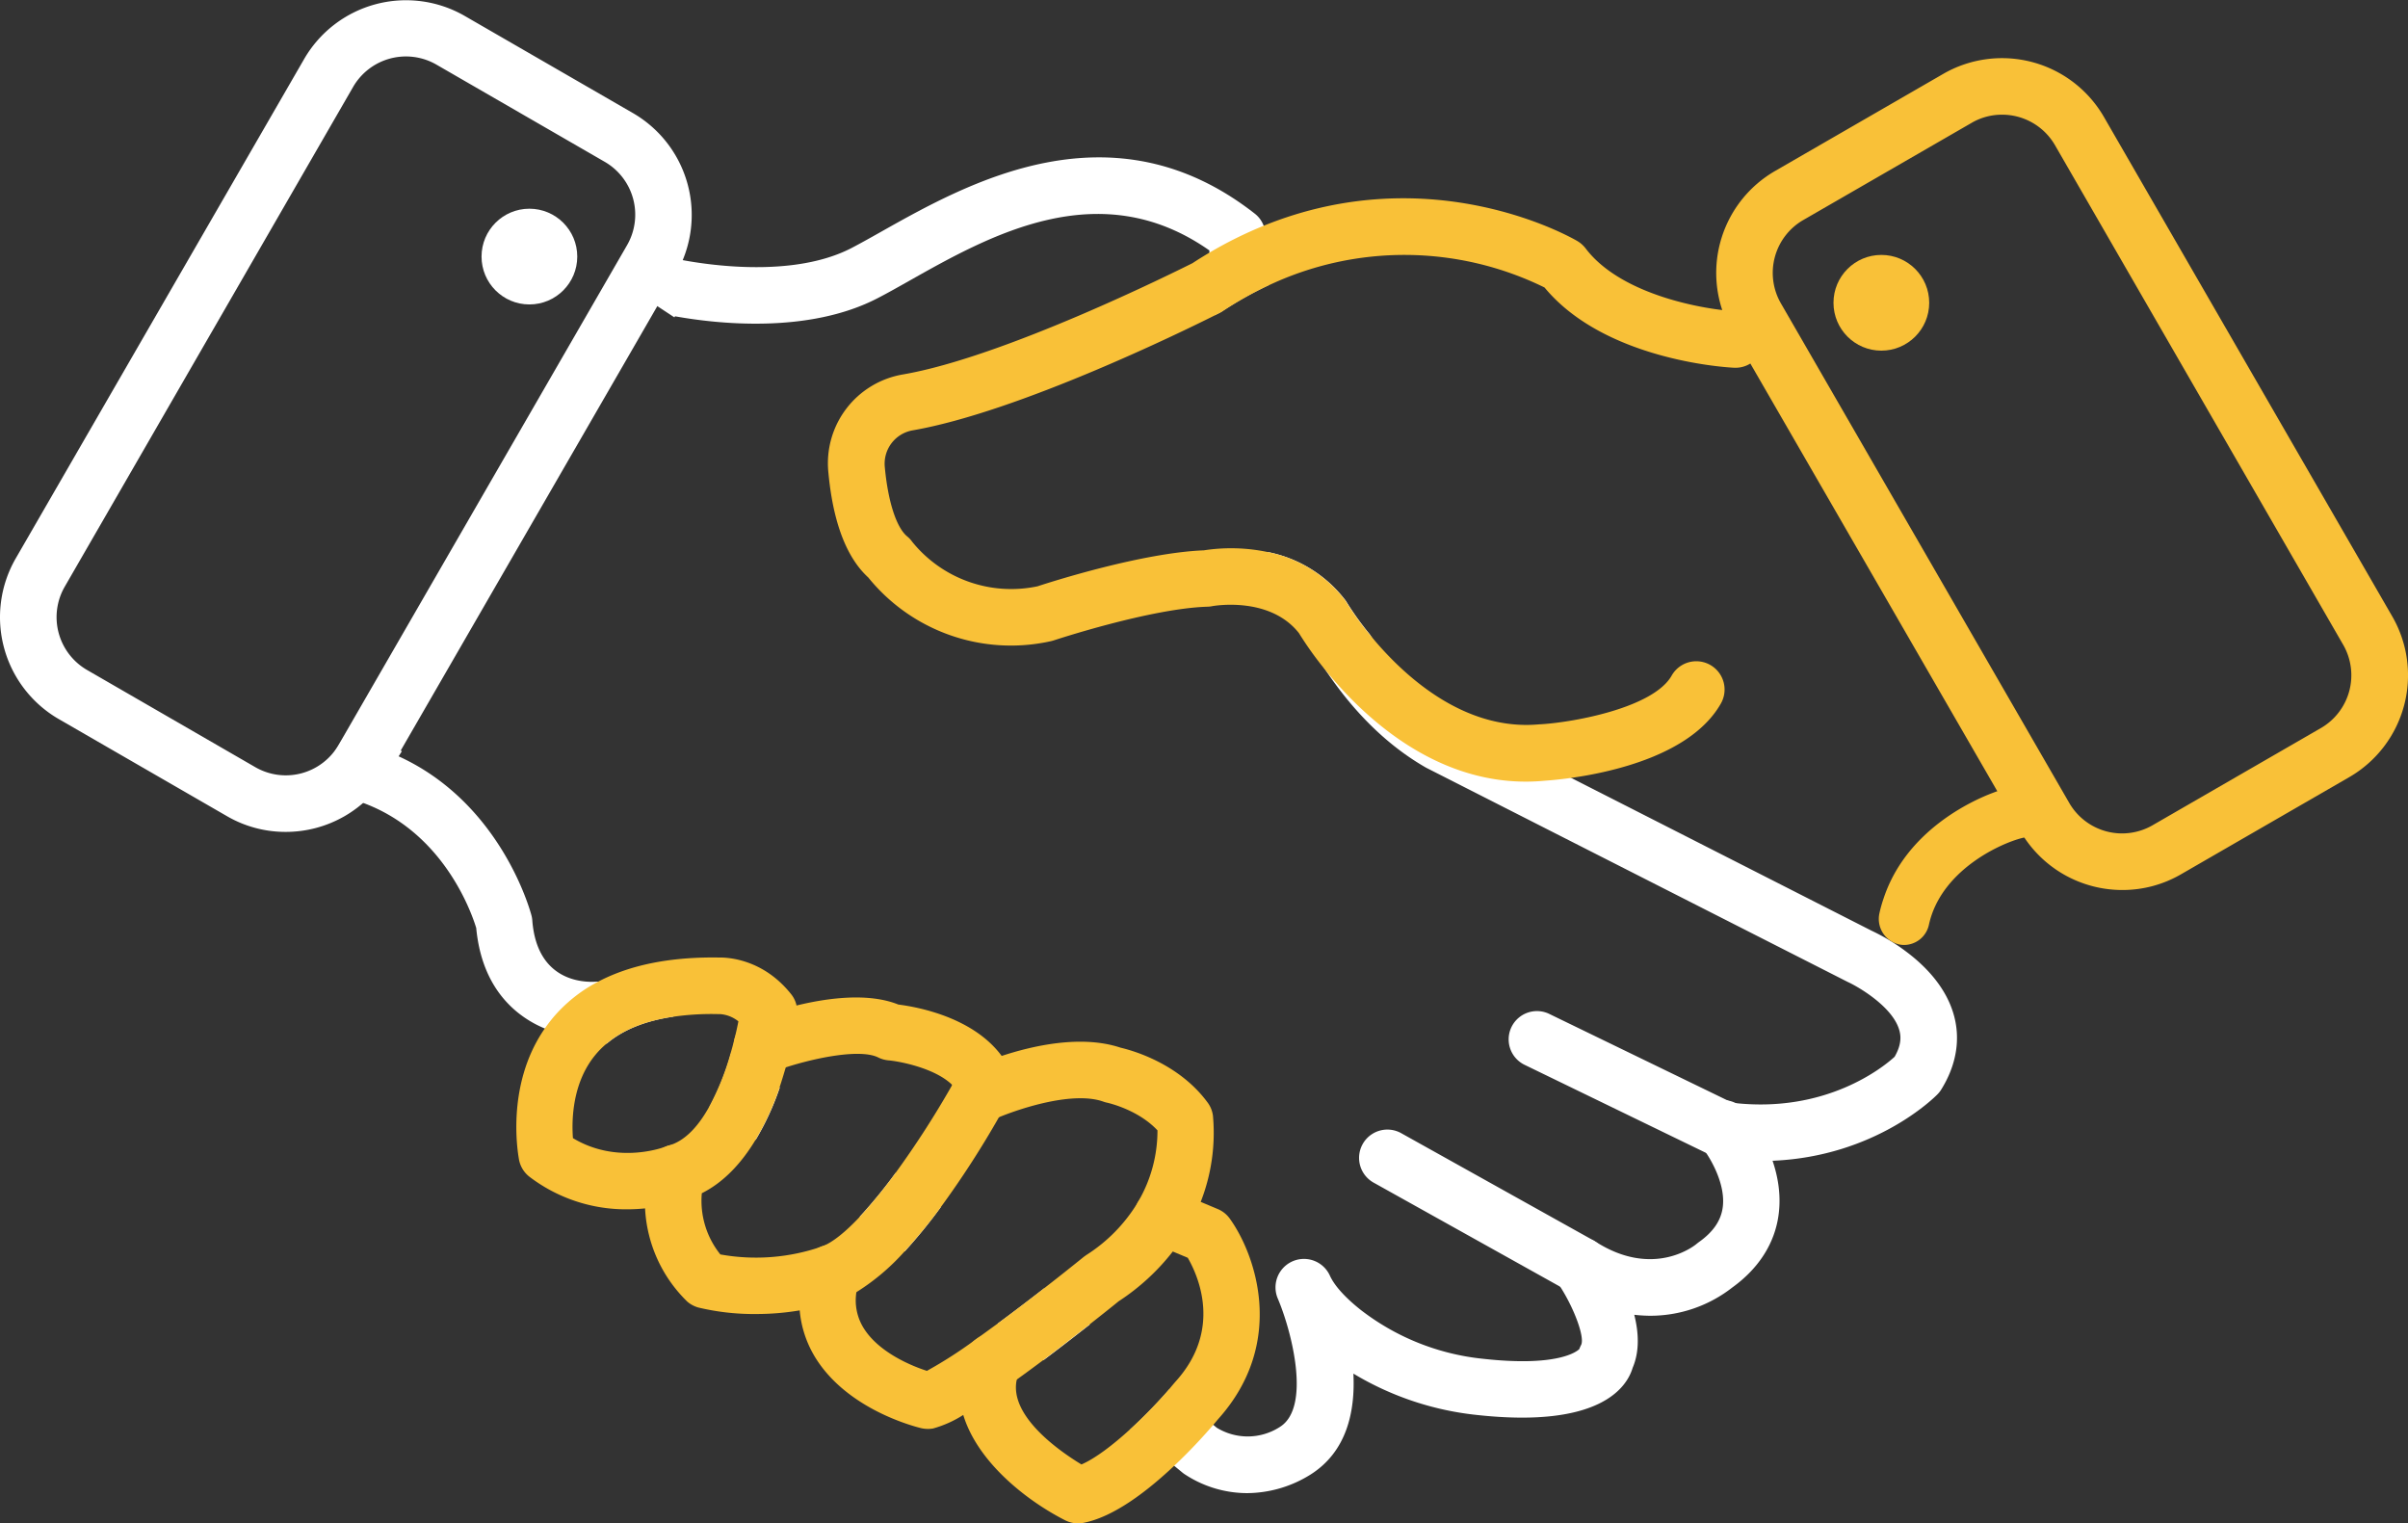 <svg id="value" xmlns="http://www.w3.org/2000/svg" viewBox="0 0 552.47 349.47"><rect x="0" y="0" width="552.47" height="349.47" fill="#333333" stroke="none"/><defs><style>.cls-1{fill:#fff;}.cls-2{fill:#f9c138;}</style></defs><title>icon_value</title><path class="cls-1" d="M436,523.89a35.6,35.6,0,0,1-19.32-6l-44-24.54A6.49,6.49,0,0,1,379,482l44.18,24.64.35.21c13.58,8.73,23.14.65,23.24.56s.34-.27.51-.4c3.29-2.32,5.09-4.93,5.5-8,.75-5.57-3.2-11.87-4.65-13.63a6.49,6.49,0,1,1,10-8.22c.93,1.14,9.1,11.52,7.46,23.59-.88,6.53-4.55,12.28-10.61,16.65A30.57,30.57,0,0,1,436,523.89Z" transform="translate(-57.53 -222.05)"/><path class="cls-1" d="M232,468.4h0c-1.87-1.3-3.68-2.56-5.48-3.77l-1.3-.88a59.84,59.84,0,0,1-4.95,12.3c3.39,2.34,6.95,4.85,10.64,7.5a62.48,62.48,0,0,0,5.53-12Zm65.13,49.17c-3.65,2.84-7.3,5.61-10.71,8.13,3.61,2.84,7.13,5.64,10.56,8.36,3.63-2.72,7.25-5.53,10.61-8.17C304.21,523.23,300.72,520.44,297.08,517.57Zm135.41,6.13a50.52,50.52,0,0,0-7.18-15.06,6.38,6.38,0,0,0-1.69-1.67,6.52,6.52,0,0,0-.72-.43h0l-.06,0a6.49,6.49,0,0,0-8.14,9.55c.27.39.53.78.79,1.2,3.25,5.11,5.63,11.62,4.74,13.31a7.86,7.86,0,0,0-.41.94c-.66.64-5.14,4.09-22,2.23a54.94,54.94,0,0,1-28.09-11.18c-4.53-3.58-6.36-6.24-7.1-7.83A6.49,6.49,0,0,0,350.72,520c3.23,7.64,7.6,24.88.49,29.37l-.2.13a13.6,13.6,0,0,1-14.33.07c-.23-.2-.5-.42-.8-.66-2.07-1.72-5.53-4.56-10-8.23a116.14,116.14,0,0,1-9.1,9.35c3.75,3,7.18,5.84,10.17,8.3l1.86,1.53a5.42,5.42,0,0,0,.67.48,26.07,26.07,0,0,0,14.14,4.24,27.73,27.73,0,0,0,14.63-4.29c8.26-5.25,10.23-14.39,9.79-23.13a68.77,68.77,0,0,0,28.36,9.49c28.22,3.09,34.38-6.35,35.71-10.82C433.72,532.07,433.51,527.77,432.49,523.7ZM263,491.12a115,115,0,0,1-8.26,10.09c3.43,2.61,6.9,5.25,10.37,7.92A119.41,119.41,0,0,0,273.36,499C269.93,496.38,266.46,493.74,263,491.12Zm-36.53-26.49c.06.14.13.27.2.4l.19.32a5.82,5.82,0,0,0,1.86,1.93,3.22,3.22,0,0,0,.36.24,3.72,3.72,0,0,0,.39.21l.39.18a.71.71,0,0,0,.16.07l.18.07.26.08.21.06a2.91,2.91,0,0,0,.51.12l.36.06a2,2,0,0,0,.36,0s0,0,.05,0C230.07,467.1,228.26,465.84,226.46,464.63ZM263,491.12a115,115,0,0,1-8.26,10.09c3.43,2.61,6.9,5.25,10.37,7.92A119.41,119.41,0,0,0,273.36,499C269.93,496.38,266.46,493.74,263,491.12Zm-36.53-26.49c.06.14.13.27.2.4l.19.32a5.82,5.82,0,0,0,1.86,1.93,3.22,3.22,0,0,0,.36.24,3.72,3.72,0,0,0,.39.21l.39.18a.71.71,0,0,0,.16.07l.18.07.26.08.21.06a2.91,2.91,0,0,0,.51.12l.36.06a2,2,0,0,0,.36,0s0,0,.05,0C230.07,467.1,228.26,465.84,226.46,464.63ZM263,491.12a115,115,0,0,1-8.26,10.09c3.43,2.61,6.9,5.25,10.37,7.92A119.41,119.41,0,0,0,273.36,499C269.93,496.38,266.46,493.74,263,491.12ZM347.88,276a6.47,6.47,0,0,0-.42-2.15,6.33,6.33,0,0,0-2.07-2.81c-32.76-25.62-65.83-7-85.59,4.11-2.44,1.38-4.75,2.67-6.81,3.75-16.22,8.47-41.83,2.21-42.08,2.15a6.48,6.48,0,0,0-7.09,2.83l-2.41,3.83,10.84,7.14.16-.24c9.33,1.68,30.59,4.16,46.6-4.22,2.23-1.15,4.61-2.5,7.15-3.93C284.7,276,309.87,261.86,335,279.5c0,.16,0,.32,0,.49.16,3.17.49,8.17,1.18,14.38l1.11-.55c.21-.11.42-.23.62-.36a84.85,84.85,0,0,1,10.68-6C348,280.55,347.88,276.17,347.88,276Zm-151,171.56a6.07,6.07,0,0,0-2.11-.31,2.67,2.67,0,0,0-.4,0c-3.18.22-13.62-.17-14.71-14a6.29,6.29,0,0,0-.18-1.14c-.3-1.15-7-25.83-30.49-36.56l.74-1.16-10.85-7.14-5.17,8.21a6.51,6.51,0,0,0-.54,5.82c.05.13.1.26.16.38a6.4,6.4,0,0,0,4.19,3.52c21.19,5.72,28.22,26.31,29.27,29.75.77,8.16,3.83,14.57,9.11,19.05a25.1,25.1,0,0,0,6.6,4,29.94,29.94,0,0,0,11.29,2.24h.06c.86.33,1.82.75,2.87,1.26,3.75-3.2,8.89-5.27,15.36-6.22C205.78,451.49,200.56,448.77,196.84,447.55ZM263,491.12a115,115,0,0,1-8.26,10.09c3.43,2.61,6.9,5.25,10.37,7.92A119.41,119.41,0,0,0,273.36,499C269.93,496.38,266.46,493.74,263,491.12Zm-36.53-26.49c.06.14.13.27.2.4l.19.32a5.82,5.82,0,0,0,1.86,1.93,3.22,3.22,0,0,0,.36.24,3.72,3.72,0,0,0,.39.21l.39.18a.71.71,0,0,0,.16.07l.18.07.26.08.21.06a2.91,2.91,0,0,0,.51.12l.36.06a2,2,0,0,0,.36,0s0,0,.05,0C230.07,467.1,228.26,465.84,226.46,464.63ZM505.7,454.55c-1.89-6.33-6.67-11.12-11-14.32a45.06,45.06,0,0,0-7.79-4.68l-3.81-1.94L418,400.5,390.8,386.66c-7.62-4.48-13.9-11.18-19-19.11l0,0a67.77,67.77,0,0,1-5.19-7.19,5.23,5.23,0,0,0-.41-.63,29.54,29.54,0,0,0-17.85-11.05A126.88,126.88,0,0,0,361.81,376c6.08,9,13.51,16.71,22.63,22l.32.18,96.44,49,.3.15c2.06.93,10.14,5.49,11.76,10.94.38,1.26.66,3.25-1.05,6.21-2.52,2.31-15.71,13.1-37.21,10.55l-41.95-20.35a6.49,6.49,0,1,0-5.66,11.68l41.46,20.12h0l1.42.7a7,7,0,0,0,2,.59,65,65,0,0,0,12,.56c23.58-1,37.1-14.55,37.75-15.21a6.48,6.48,0,0,0,.81-1C506.42,466.41,507.43,460.33,505.7,454.55Z" transform="translate(-57.53 -222.05)"/><path class="cls-1" d="M202.76,248l-38.6-22.29a27,27,0,0,0-36.85,9.88L61.14,350.15A27,27,0,0,0,71,387l38.62,22.29a26.72,26.72,0,0,0,13.44,3.6,27,27,0,0,0,23.41-13.47l58.9-102,7.26-12.58A27,27,0,0,0,202.76,248ZM116.12,398.05l-38.61-22.3a14,14,0,0,1-5.13-19.11L138.54,242a14,14,0,0,1,19.13-5.12l38.6,22.29a14,14,0,0,1,5.13,19.12l-66.16,114.6A14,14,0,0,1,116.12,398.05Z" transform="translate(-57.53 -222.05)"/><circle class="cls-1" cx="121.46" cy="58.86" r="10.98"/><path class="cls-2" d="M462.15,300.23a6.45,6.45,0,0,1-6.77,6.18c-1.23-.05-29.54-1.55-43.49-18.41a72.93,72.93,0,0,0-63.24-.51,84.85,84.85,0,0,0-10.68,6c-.2.13-.41.25-.62.36l-1.11.55c-7.11,3.57-45.05,22.15-69.29,26.37a7.76,7.76,0,0,0-6.42,8.42c.73,7.91,2.66,13.86,5.12,15.9a6.29,6.29,0,0,1,1.17,1.25,29.22,29.22,0,0,0,28.75,10.21c3.27-1.08,24.07-7.7,38.15-8.25a41,41,0,0,1,14.55.37,29.54,29.54,0,0,1,17.85,11.05,5.23,5.23,0,0,1,.41.63,67.77,67.77,0,0,0,5.19,7.19l0,0c7.18,8.84,21.3,22.39,39.11,20.66l.23,0c8-.5,25.88-3.89,30-11.16a6.49,6.49,0,0,1,11.3,6.39c-6.61,11.65-24.64,15.71-34.39,17.08-2.95.41-5.15.58-6,.64-1.48.14-2.93.21-4.36.21-21.5,0-37.49-15.17-45.83-25.4a80.17,80.17,0,0,1-6.24-8.68c-6.77-8.58-19.77-6.2-19.9-6.17a6.37,6.37,0,0,1-1.07.12c-13.1.39-35.12,7.68-35.34,7.75a7.44,7.44,0,0,1-.78.2,42.13,42.13,0,0,1-41.71-14.65c-5-4.57-8.1-12.68-9.16-24.15a20.66,20.66,0,0,1,17.11-22.43c23.27-4,62.57-23.6,66.44-25.53q1.95-1.28,3.9-2.42a93.8,93.8,0,0,1,12.4-6.15c38.54-15.65,70.48,2.61,72,3.5a6.74,6.74,0,0,1,1.89,1.68c8.24,10.9,27.79,14.11,34.62,14.43a6.47,6.47,0,0,1,5.84,4.39A6.3,6.3,0,0,1,462.15,300.23Z" transform="translate(-57.53 -222.05)"/><path class="cls-2" d="M529.08,407a5.9,5.9,0,0,0-1.87-3.3c-.11-.11-.23-.21-.35-.31-1.14-.88-3.52-2.72-12.13.55-4.77,1.8-19.81,8.61-25,24.08a31.85,31.85,0,0,0-1,3.52,6,6,0,0,0,4.41,7.14,5.59,5.59,0,0,0,1.28.15,5.87,5.87,0,0,0,5.67-4.67v0c2.93-13.3,18.33-19.45,22.27-20.05a5.75,5.75,0,0,0,5.65-2.3A6.1,6.1,0,0,0,529.08,407Z" transform="translate(-57.53 -222.05)"/><path class="cls-2" d="M232,468.4h0s0,0-.05,0a2,2,0,0,1-.36,0l-.36-.06a2.91,2.91,0,0,1-.51-.12l-.21-.06-.26-.08L230,468a.71.71,0,0,1-.16-.07l-.39-.18a3.72,3.72,0,0,1-.39-.21,3.22,3.22,0,0,1-.36-.24,5.82,5.82,0,0,1-1.86-1.93l-.19-.32c-.07-.13-.14-.26-.2-.4l-1.3-.88a59.84,59.84,0,0,1-4.95,12.3c-2.42,4.29-5.47,7.72-9.18,8.78a6.24,6.24,0,0,1,3-.07,6.51,6.51,0,0,1,5,7.72c-.1.43-.18.87-.25,1.29-.11.69-.19,1.35-.23,2,5.22-2.62,9.23-7.12,12.31-12.21a62.48,62.48,0,0,0,5.53-12Zm0,0h0s0,0-.05,0a2,2,0,0,1-.36,0l-.36-.06a2.91,2.91,0,0,1-.51-.12l-.21-.06-.26-.08L230,468a.71.71,0,0,1-.16-.07l-.39-.18a3.72,3.72,0,0,1-.39-.21,3.22,3.22,0,0,1-.36-.24,5.82,5.82,0,0,1-1.86-1.93l-.19-.32c-.07-.13-.14-.26-.2-.4s-.1-.24-.15-.36a6.54,6.54,0,0,1-.3-3.67c-.24,1-.53,2.07-.85,3.15a59.84,59.84,0,0,1-4.95,12.3c-2.42,4.29-5.47,7.72-9.18,8.78a6.24,6.24,0,0,1,3-.07,6.51,6.51,0,0,1,5,7.72c-.1.43-.18.87-.25,1.29-.11.69-.19,1.35-.23,2,5.22-2.62,9.23-7.12,12.31-12.21a62.48,62.48,0,0,0,5.53-12Zm-5.64-4.13a6.54,6.54,0,0,1-.3-3.67c-.24,1-.53,2.07-.85,3.15l1.3.88C226.4,464.51,226.36,464.39,226.31,464.27Zm13.92-11.56a6.31,6.31,0,0,0-1.26-2.62c-6.45-8.08-14.55-8.42-16.58-8.38-11.12-.17-20.36,1.69-27.66,5.53a34.15,34.15,0,0,0-10.52,8.45c-.62.76-1.21,1.54-1.75,2.32-9.2,13.27-6,29.44-5.89,30.15A6.49,6.49,0,0,0,179,492a36.53,36.53,0,0,0,22.4,7.47,41.11,41.11,0,0,0,4.12-.21,39.07,39.07,0,0,0,9.17-2,22.57,22.57,0,0,0,3.84-1.52c5.22-2.62,9.23-7.12,12.31-12.21a62.48,62.48,0,0,0,5.53-12c.54-1.59,1-3.15,1.44-4.63a87.86,87.86,0,0,0,2.52-11.9A6.06,6.06,0,0,0,240.23,452.71ZM211,484.83a4.48,4.48,0,0,0-.52.16l-.38.15c-1.38.49-11.44,3.83-21.12-2-.31-4.12-.17-12.71,5.19-19.14a18.82,18.82,0,0,1,2.48-2.49c3.75-3.2,8.89-5.27,15.36-6.22a61.51,61.51,0,0,1,10.28-.6,3.65,3.65,0,0,0,.47,0,7.57,7.57,0,0,1,4.18,1.66c-.21,1.1-.48,2.33-.8,3.64-.06.2-.11.4-.16.61-.24,1-.53,2.07-.85,3.15a59.84,59.84,0,0,1-4.95,12.3C217.79,480.34,214.74,483.77,211,484.83Zm15.28-20.56a6.54,6.54,0,0,1-.3-3.67c-.24,1-.53,2.07-.85,3.15l1.3.88C226.4,464.51,226.36,464.39,226.31,464.27ZM232,468.4h0s0,0-.05,0a2,2,0,0,1-.36,0l-.36-.06a2.91,2.91,0,0,1-.51-.12l-.21-.06-.26-.08L230,468a.71.71,0,0,1-.16-.07l-.39-.18a3.72,3.72,0,0,1-.39-.21,3.22,3.22,0,0,1-.36-.24,5.82,5.82,0,0,1-1.86-1.93l-.19-.32c-.07-.13-.14-.26-.2-.4l-1.3-.88a59.84,59.84,0,0,1-4.95,12.3c-2.42,4.29-5.47,7.72-9.18,8.78a6.24,6.24,0,0,1,3-.07,6.51,6.51,0,0,1,5,7.72c-.1.43-.18.87-.25,1.29-.11.69-.19,1.35-.23,2,5.22-2.62,9.23-7.12,12.31-12.21a62.48,62.48,0,0,0,5.53-12Z" transform="translate(-57.53 -222.05)"/><path class="cls-2" d="M289.33,473.67c-.53,1-1.41,2.6-2.58,4.62A215.14,215.14,0,0,1,273.36,499a119.41,119.41,0,0,1-8.26,10.09,50.78,50.78,0,0,1-11.05,9.36,23.29,23.29,0,0,1-3.43,1.65,53,53,0,0,1-9.57,2.55,59.59,59.59,0,0,1-10,.84A54.83,54.83,0,0,1,217.75,522a6.59,6.59,0,0,1-2.56-1.38,32.05,32.05,0,0,1-9.66-21.34,35.11,35.11,0,0,1,.79-9.55,6.45,6.45,0,0,1,3.81-4.6l.38-.15a4.48,4.48,0,0,1,.52-.16,6.24,6.24,0,0,1,3-.07,6.51,6.51,0,0,1,5,7.72c-.1.43-.18.87-.25,1.29-.11.69-.19,1.35-.23,2a19.65,19.65,0,0,0,4.25,14.06A46,46,0,0,0,246.1,508c2.45-.91,5.43-3.36,8.63-6.75A115,115,0,0,0,263,491.12h0a214.51,214.51,0,0,0,13-20.18c-4-3.93-12.25-5.44-14.63-5.64a6.61,6.61,0,0,1-2.34-.66c-4-2-14-.05-21.23,2.27-1.13.37-2.18.74-3.12,1.1a6.42,6.42,0,0,1-2.75.4h0s0,0-.05,0a2,2,0,0,1-.36,0l-.36-.06a2.91,2.91,0,0,1-.51-.12l-.21-.06-.26-.08L230,468a.71.71,0,0,1-.16-.07l-.39-.18a3.72,3.72,0,0,1-.39-.21,3.22,3.22,0,0,1-.36-.24,5.82,5.82,0,0,1-1.86-1.93l-.19-.32c-.07-.13-.14-.26-.2-.4s-.1-.24-.15-.36a6.54,6.54,0,0,1-.3-3.67c.05-.21.1-.41.16-.61a6.47,6.47,0,0,1,3.86-4.11,88,88,0,0,1,10.2-3.17c7.2-1.76,16.56-3,23.43-.23,4.19.52,17.06,2.82,23.68,11.76a20,20,0,0,1,2.19,3.68A6.47,6.47,0,0,1,289.33,473.67Z" transform="translate(-57.53 -222.05)"/><path class="cls-2" d="M333,497.79a45.1,45.1,0,0,1-6.41,11.38,51,51,0,0,1-12.41,11.4c-2,1.63-4.29,3.44-6.68,5.32-3.36,2.64-7,5.45-10.61,8.17-2.06,1.54-4.11,3.05-6.13,4.5-4.47,3.2-8.74,6.07-12.27,8.11a25.55,25.55,0,0,1-6.89,3.08,6.75,6.75,0,0,1-1.19.1,7.08,7.08,0,0,1-1.52-.17c-1.75-.43-17.41-4.46-24.59-16.69a24.74,24.74,0,0,1-3.29-10.3,28.69,28.69,0,0,1,1.06-10.41,6.49,6.49,0,0,1,12.49,3.54,17.39,17.39,0,0,0-.55,2.67,12,12,0,0,0,1.49,7.93c3.42,5.84,11.24,9,14.69,10.11a101.27,101.27,0,0,0,10.92-7l.08-.05c.21-.17.44-.32.66-.48l0,0,4.45-3.23c3.41-2.52,7.06-5.29,10.71-8.13,3.13-2.42,6.24-4.9,9.22-7.3l.53-.38a36.78,36.78,0,0,0,11.61-11.74,3.9,3.9,0,0,1,.28-.49,32.23,32.23,0,0,0,4.44-16.37c-4.5-4.82-11.43-6.31-11.51-6.34a5.73,5.73,0,0,1-.9-.25c-6.73-2.4-18.43,1.31-24,3.59-.73.3-1.34.57-1.84.8a6.49,6.49,0,0,1-5.52-11.75,73.25,73.25,0,0,1,7.95-3.1c7.37-2.43,18.41-4.9,27.35-1.92,2.64.62,13.36,3.56,20,12.62a6.44,6.44,0,0,1,1.2,3A43.49,43.49,0,0,1,333,497.79Z" transform="translate(-57.53 -222.05)"/><path class="cls-2" d="M337,547.61l-1.08,1.28c-1.84,2.13-5.05,5.72-9,9.42-6.07,5.74-13.85,11.75-20.83,13.09a6.31,6.31,0,0,1-1.22.12,6.56,6.56,0,0,1-2.94-.7c-8.46-4.29-20-13.07-23.39-24.15a21,21,0,0,1,.83-14.74,6.44,6.44,0,0,1,1.79-2.45l.08-.05c.21-.17.44-.32.66-.48l0,0A6.49,6.49,0,0,1,291.3,537a7.93,7.93,0,0,0-.5,1.57C289,546.9,300.68,555,305.65,558c3.16-1.37,7.18-4.44,11.09-8a116.14,116.14,0,0,0,9.1-9.35c.41-.5.83-1,1.2-1.43.06-.08.13-.15.2-.23,10.77-11.88,5.18-24.27,2.8-28.4l-3.41-1.43-4.93-2.07a6.49,6.49,0,0,1-3.47-8.5l.21-.45a3.9,3.9,0,0,1,.28-.49,6.48,6.48,0,0,1,8-2.53l6.32,2.66,3.88,1.63a6.45,6.45,0,0,1,2.75,2.18C345.64,509.87,352.72,530.11,337,547.61Z" transform="translate(-57.53 -222.05)"/><path class="cls-2" d="M606.39,363.46,540.23,248.87A27,27,0,0,0,503.37,239l-38.61,22.29a27,27,0,0,0-10.91,34.85c.27.58.56,1.14.88,1.71,0,.1.11.2.17.3l63,109.09,2.08,3.58,1.09,1.91a27,27,0,0,0,23.42,13.49,26.71,26.71,0,0,0,13.44-3.61l38.61-22.29A27,27,0,0,0,606.39,363.46ZM590,389.08l-38.61,22.29a14,14,0,0,1-19.12-5.14L466.13,291.65a14,14,0,0,1,5.12-19.12l38.62-22.29a13.78,13.78,0,0,1,7-1.88,14,14,0,0,1,12.14,7L595.15,370A14,14,0,0,1,590,389.08Z" transform="translate(-57.53 -222.05)"/><circle class="cls-2" cx="431.64" cy="69.46" r="10.98"/></svg>
